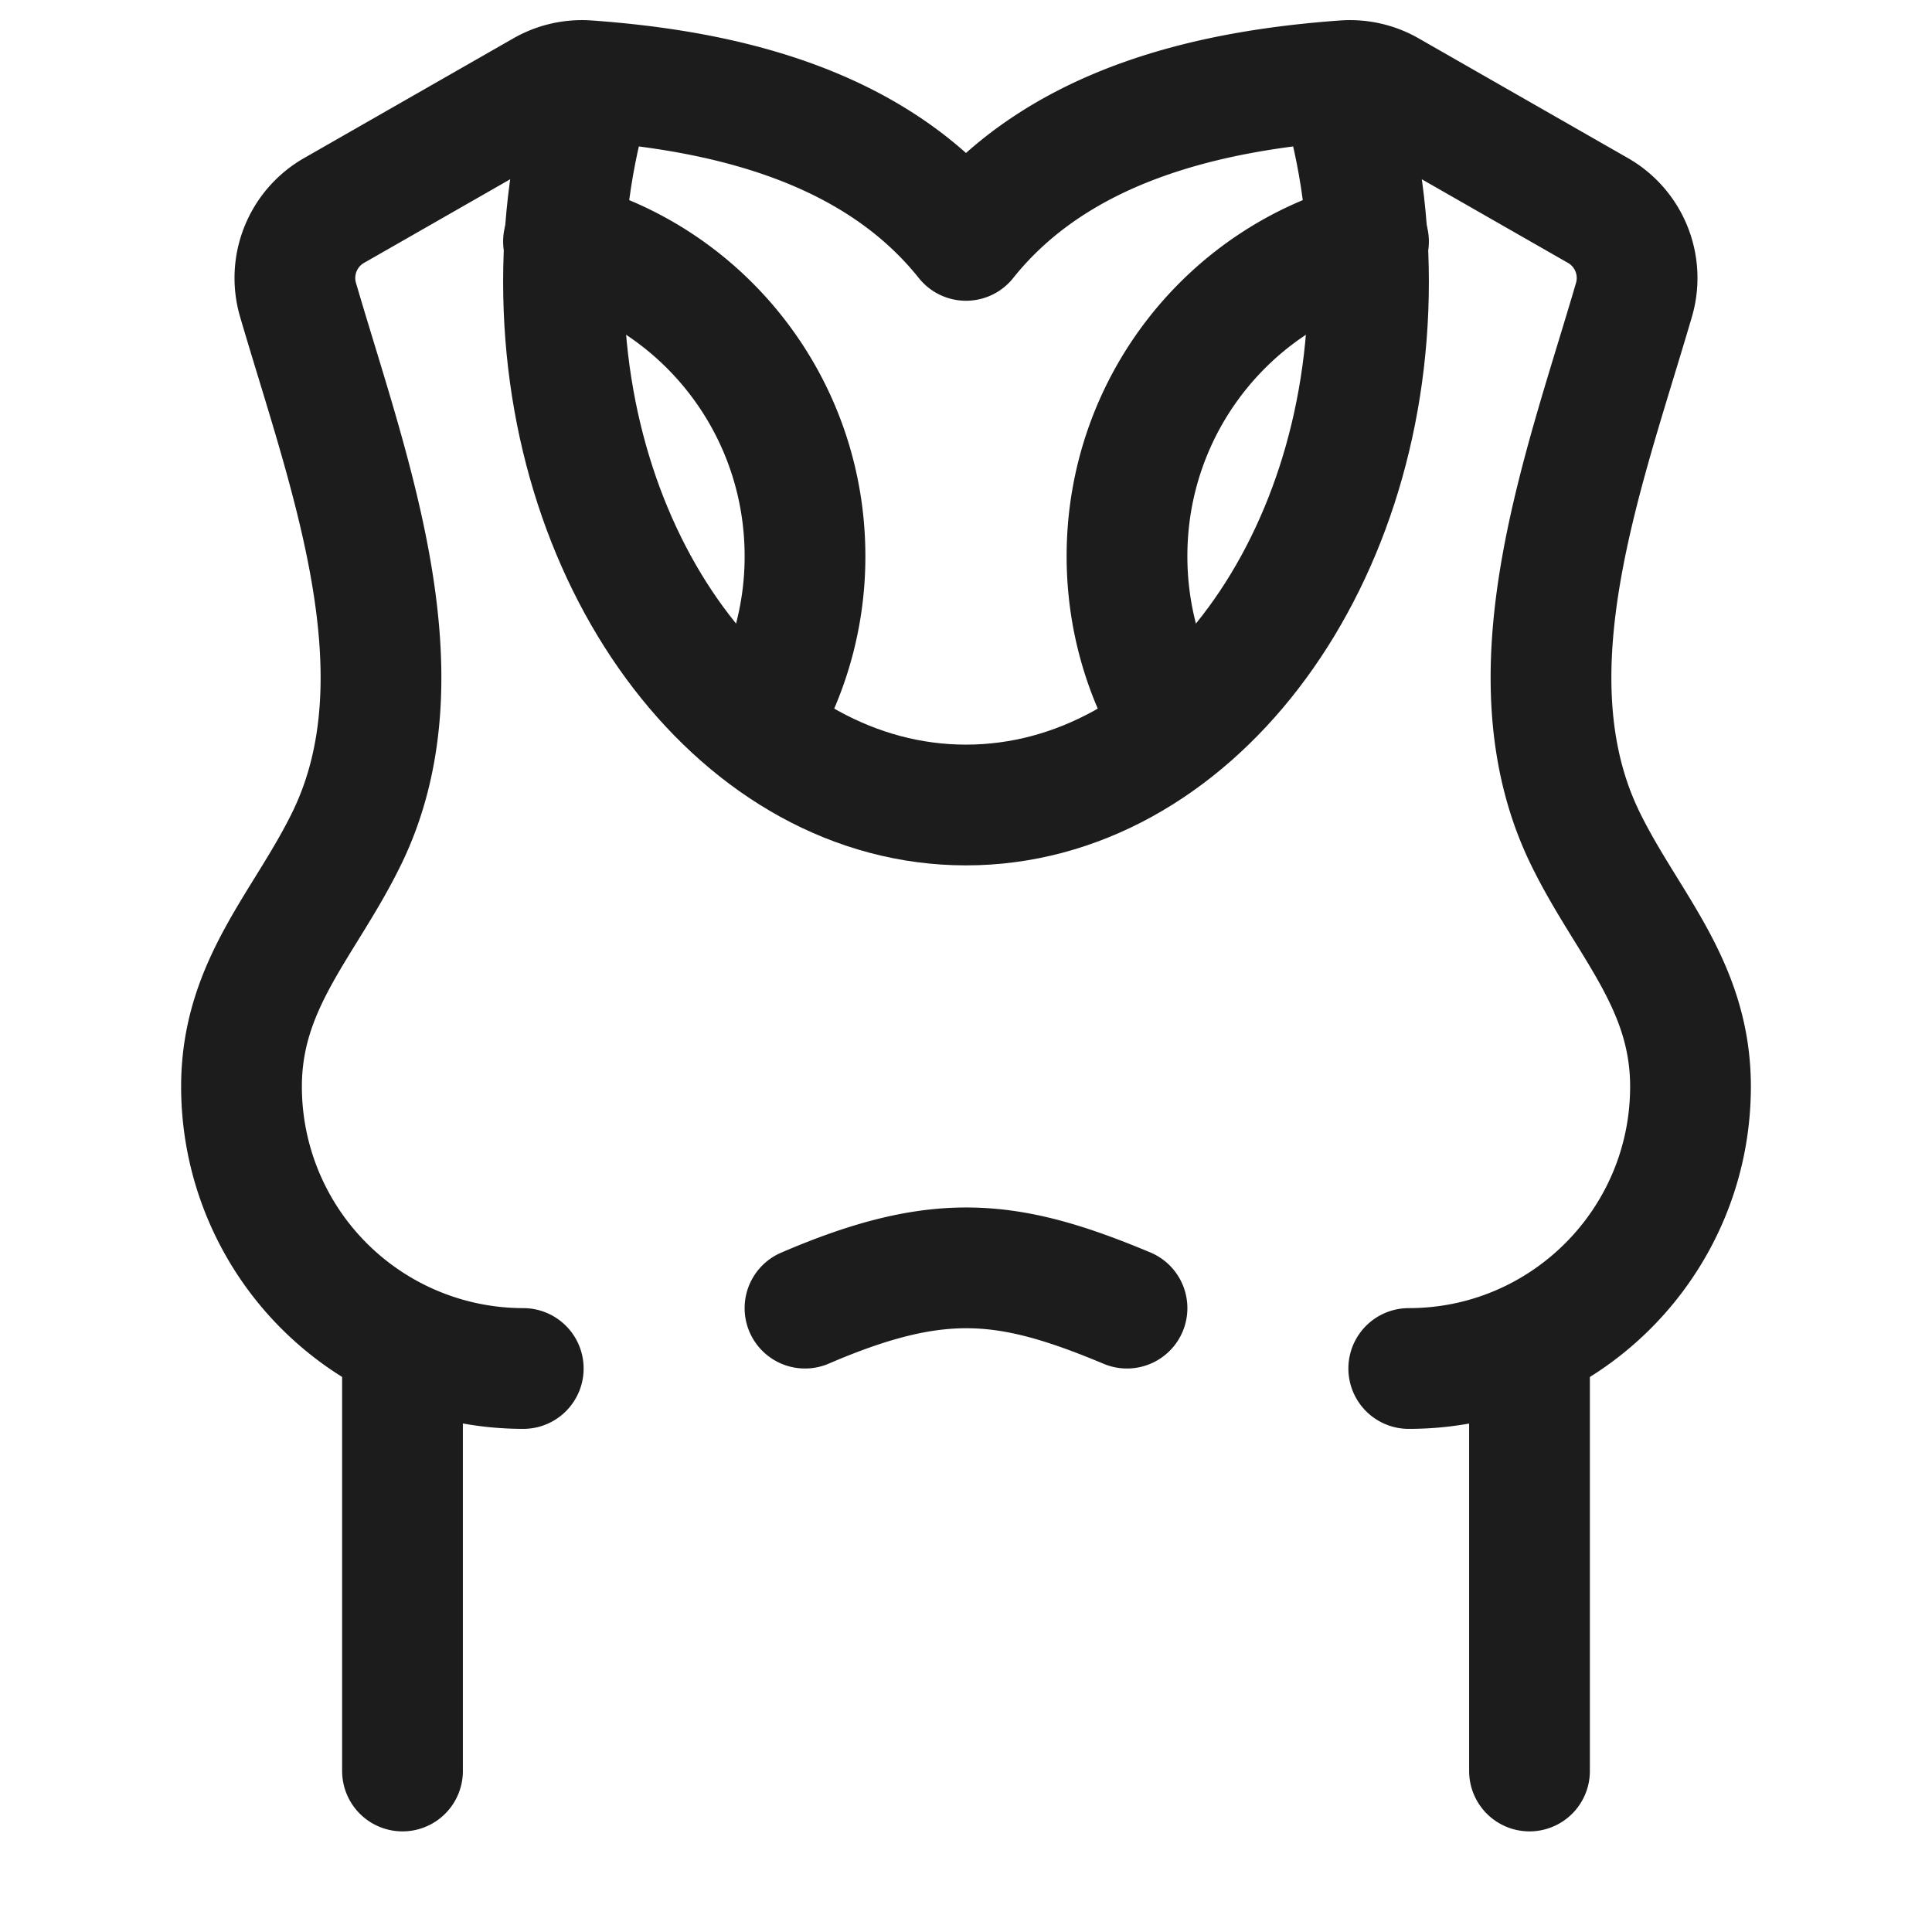 <svg xmlns="http://www.w3.org/2000/svg" width="24" height="24" fill="none" viewBox="0 0 24 24">
  <path stroke="#1B1C1B" stroke-width="1.5" d="M16.617 1c.247.77.383 1.614.383 2.5 0 3.59-2.239 6.5-5 6.5S7 7.09 7 3.5c0-.886.136-1.73.383-2.5"/>
  <path stroke="#1B1C1B" stroke-linecap="round" stroke-linejoin="round" stroke-width="1.5" d="M17.5 17c1.933 0 3.5-1.569 3.5-3.503 0-1.276-.79-2.02-1.308-3.084-.994-2.04-.014-4.564.608-6.696a.966.966 0 0 0-.458-1.107l-2.587-1.48a.967.967 0 0 0-.548-.128C15.06 1.12 13.16 1.533 12 2.986 10.84 1.533 8.94 1.12 7.293 1.002a.967.967 0 0 0-.548.128L4.158 2.61A.966.966 0 0 0 3.7 3.717c.622 2.132 1.602 4.656.608 6.696C3.79 11.476 3 12.22 3 13.497A3.502 3.502 0 0 0 6.5 17"/>
  <path stroke="#1B1C1B" stroke-linecap="round" stroke-width="1.5" d="M14 16.25c-1.476-.618-2.339-.714-4 0M5 17v5m14-5v5M17 3c-1.726.451-3 2.03-3 3.909 0 .765.211 1.481.579 2.091M7 3c1.726.451 3 2.03 3 3.909A4.04 4.04 0 0 1 9.421 9"/>
</svg>
